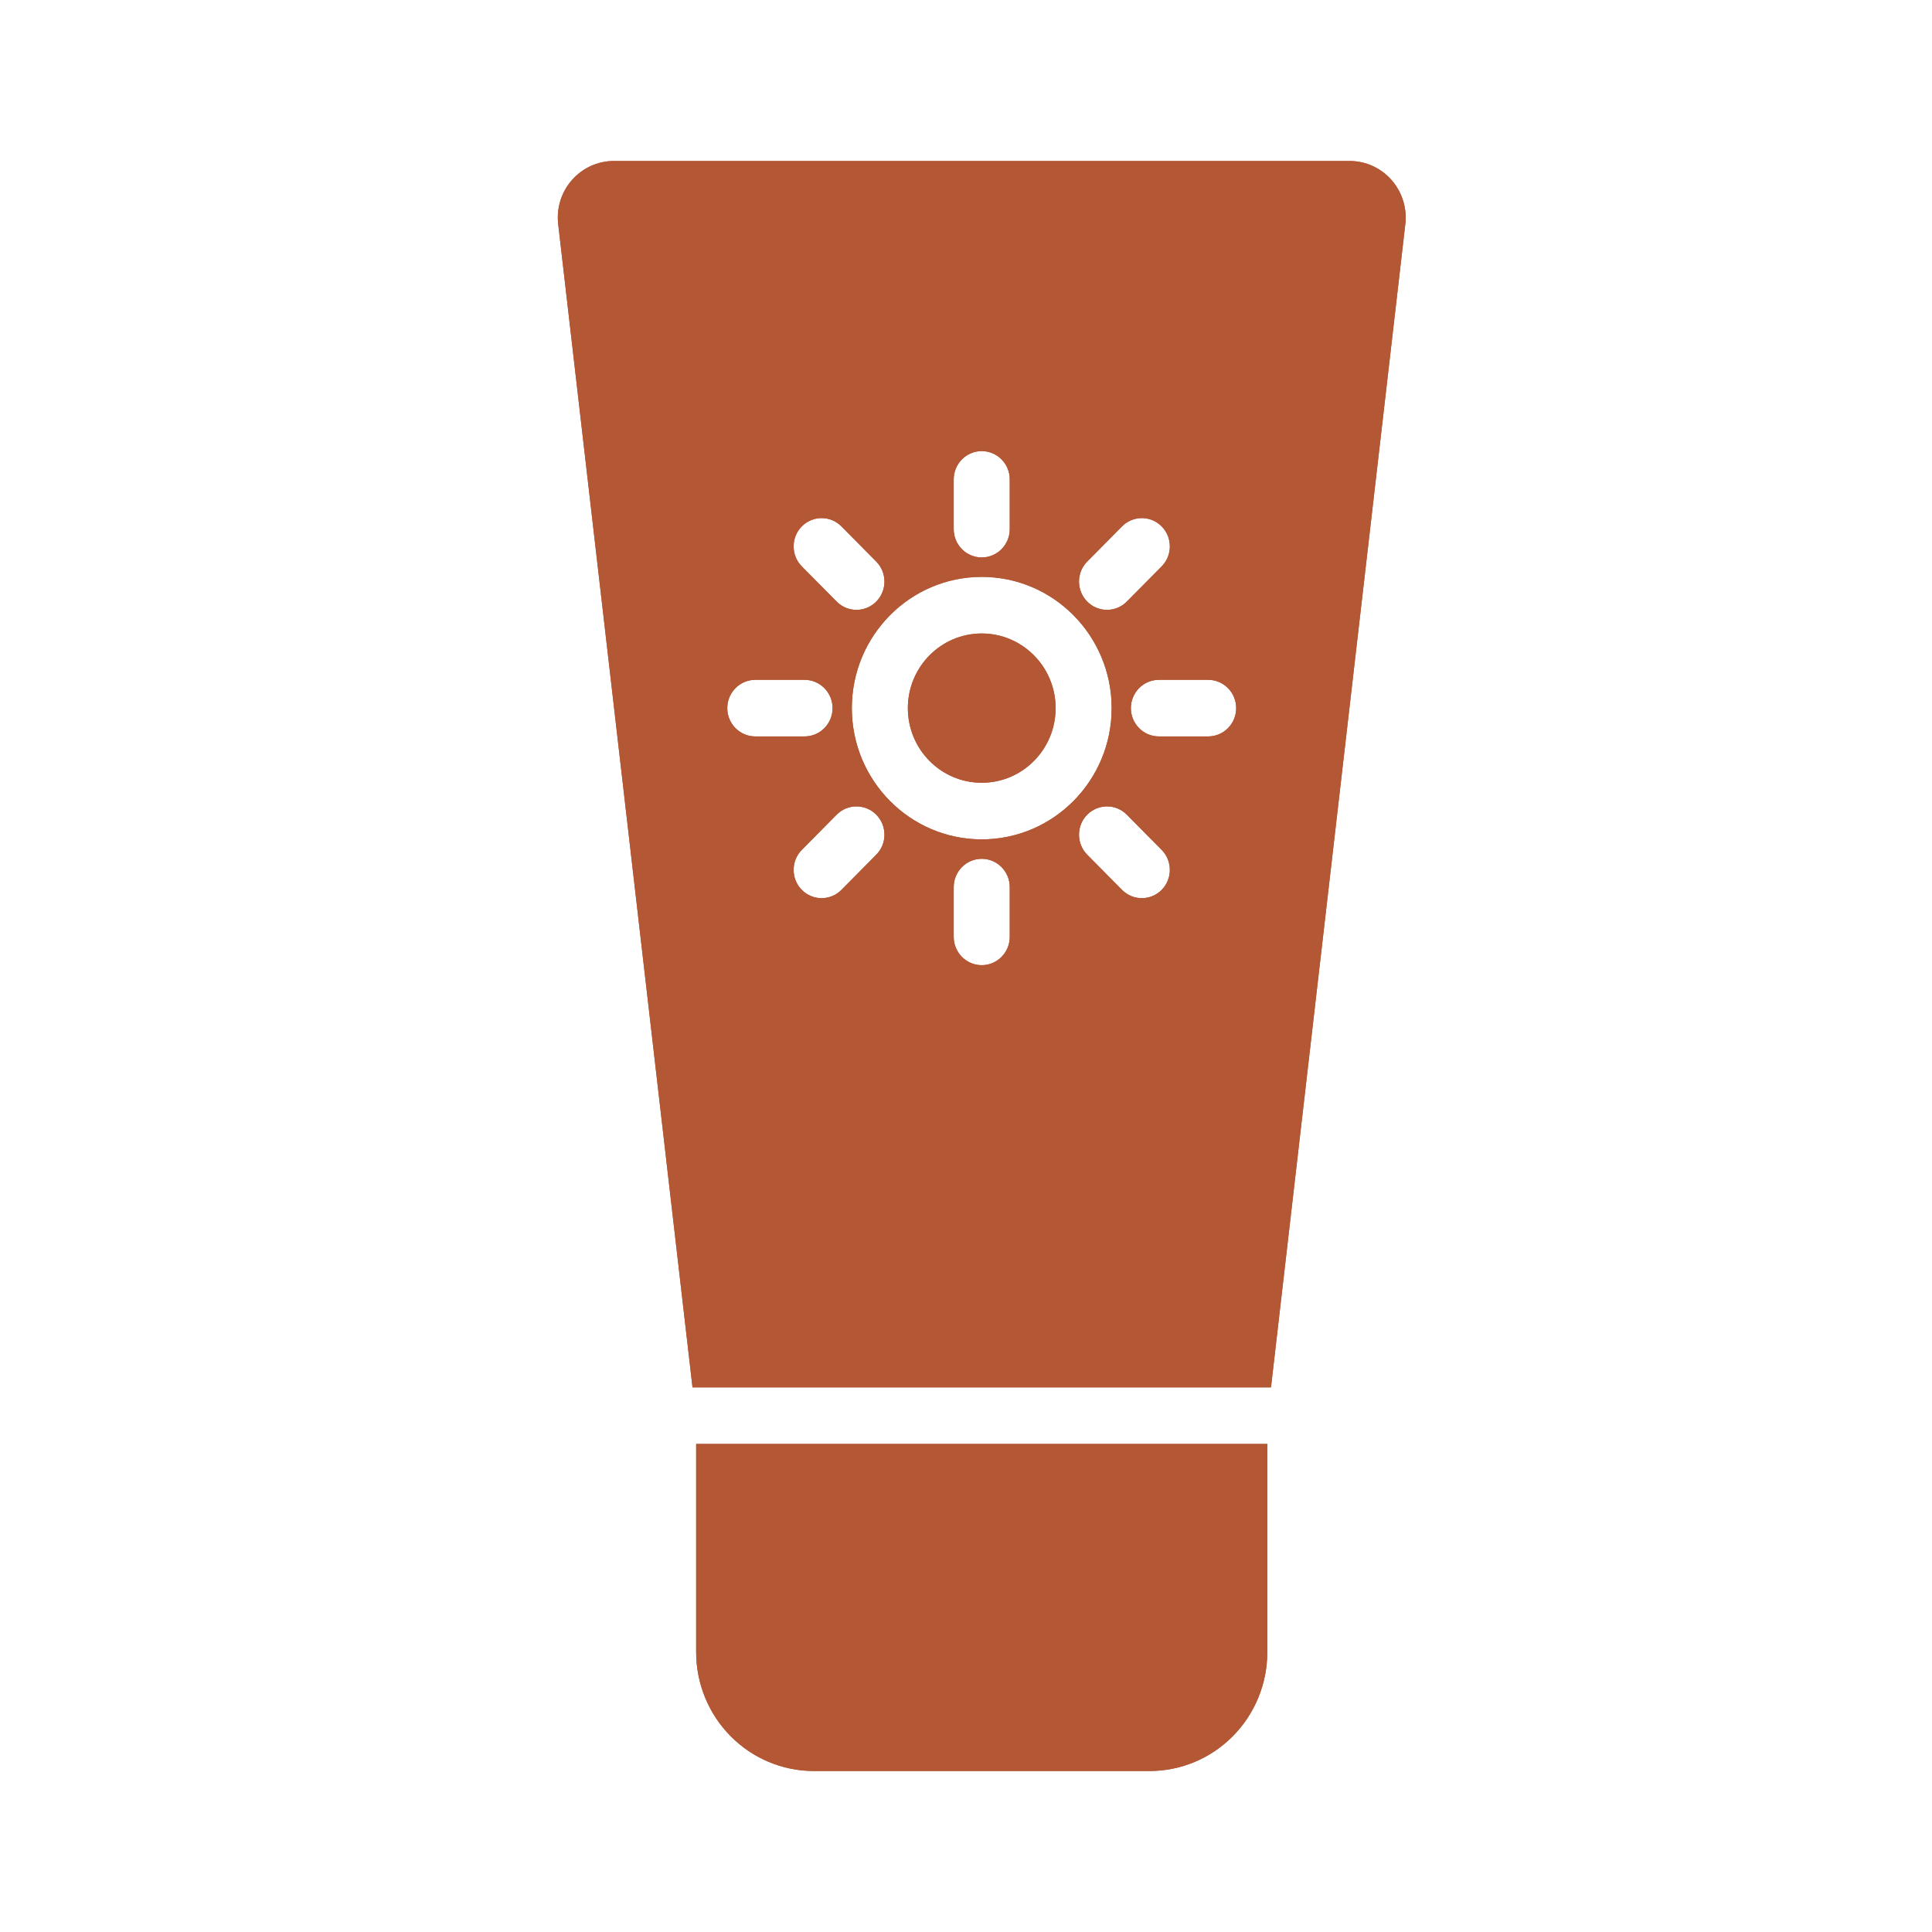 <svg width="64" height="64" viewBox="0 0 64 64" fill="none" xmlns="http://www.w3.org/2000/svg">
<g clip-path="url(#clip0_167_460)">
<path fill-rule="evenodd" clip-rule="evenodd" d="M41.981 47.833V54.728C41.981 55.773 41.57 56.774 40.839 57.513C40.108 58.252 39.116 58.667 38.082 58.667H26.959C25.925 58.667 24.934 58.252 24.203 57.513C23.472 56.775 23.061 55.773 23.061 54.728V47.833H41.981ZM22.94 45.958L18.491 7.426C18.429 6.894 18.596 6.361 18.948 5.962C19.3 5.562 19.805 5.333 20.334 5.333H44.709C45.238 5.333 45.743 5.562 46.095 5.962C46.447 6.361 46.614 6.894 46.553 7.426L42.103 45.958H22.94ZM33.449 31.035V29.387C33.449 28.869 33.033 28.449 32.521 28.449C32.009 28.449 31.593 28.869 31.593 29.387V31.035C31.593 31.553 32.009 31.973 32.521 31.973C33.033 31.973 33.449 31.553 33.449 31.035ZM27.873 29.479L29.027 28.313C29.389 27.948 29.389 27.353 29.027 26.987C28.665 26.622 28.077 26.622 27.715 26.987L26.561 28.153C26.199 28.518 26.199 29.113 26.561 29.479C26.923 29.844 27.511 29.844 27.873 29.479ZM36.015 28.313L37.169 29.479C37.531 29.844 38.119 29.844 38.481 29.479C38.843 29.113 38.843 28.519 38.481 28.153L37.327 26.987C36.965 26.622 36.377 26.622 36.015 26.987C35.653 27.353 35.653 27.947 36.015 28.313ZM32.521 19.11C30.146 19.11 28.218 21.059 28.218 23.458C28.218 25.857 30.146 27.805 32.521 27.805C34.896 27.805 36.825 25.857 36.825 23.458C36.825 21.058 34.896 19.11 32.521 19.11ZM32.521 20.985C33.872 20.985 34.969 22.093 34.969 23.458C34.969 24.823 33.872 25.93 32.521 25.93C31.17 25.93 30.074 24.823 30.074 23.458C30.074 22.093 31.17 20.985 32.521 20.985ZM38.39 24.395H40.022C40.534 24.395 40.95 23.976 40.95 23.458C40.95 22.941 40.534 22.52 40.022 22.52H38.39C37.878 22.52 37.462 22.941 37.462 23.458C37.462 23.976 37.878 24.395 38.39 24.395ZM25.02 24.395H26.652C27.164 24.395 27.58 23.976 27.58 23.458C27.58 22.941 27.164 22.52 26.652 22.52H25.02C24.508 22.52 24.092 22.941 24.092 23.458C24.092 23.976 24.508 24.395 25.02 24.395ZM26.561 18.763L27.715 19.928C28.077 20.294 28.665 20.294 29.027 19.928C29.389 19.562 29.389 18.969 29.027 18.603L27.873 17.437C27.511 17.071 26.923 17.071 26.561 17.437C26.199 17.803 26.199 18.397 26.561 18.763ZM37.327 19.928L38.481 18.763C38.843 18.397 38.843 17.803 38.481 17.437C38.118 17.071 37.531 17.071 37.168 17.437L36.015 18.603C35.653 18.968 35.653 19.562 36.015 19.928C36.377 20.294 36.965 20.294 37.327 19.928ZM33.449 17.529V15.88C33.449 15.363 33.033 14.943 32.521 14.943C32.009 14.943 31.593 15.363 31.593 15.88V17.529C31.593 18.047 32.009 18.466 32.521 18.466C33.033 18.466 33.449 18.047 33.449 17.529Z" fill="#B35734"/>
<mask id="mask0_167_460" style="mask-type:alpha" maskUnits="userSpaceOnUse" x="15" y="-3" width="64" height="64">
<rect x="15" y="-3" width="64" height="64" fill="#F6C15E"/>
</mask>
<g mask="url(#mask0_167_460)">
<path fill-rule="evenodd" clip-rule="evenodd" d="M41.981 47.833V54.728C41.981 55.773 41.57 56.774 40.839 57.513C40.108 58.252 39.116 58.667 38.082 58.667H26.959C25.925 58.667 24.934 58.252 24.203 57.513C23.472 56.775 23.061 55.773 23.061 54.728V47.833H41.981ZM22.94 45.958L18.491 7.426C18.429 6.894 18.596 6.361 18.948 5.962C19.3 5.562 19.805 5.333 20.334 5.333H44.709C45.238 5.333 45.743 5.562 46.095 5.962C46.447 6.361 46.614 6.894 46.553 7.426L42.103 45.958H22.94ZM33.449 31.035V29.387C33.449 28.869 33.033 28.449 32.521 28.449C32.009 28.449 31.593 28.869 31.593 29.387V31.035C31.593 31.553 32.009 31.973 32.521 31.973C33.033 31.973 33.449 31.553 33.449 31.035ZM27.873 29.479L29.027 28.313C29.389 27.948 29.389 27.353 29.027 26.987C28.665 26.622 28.077 26.622 27.715 26.987L26.561 28.153C26.199 28.518 26.199 29.113 26.561 29.479C26.923 29.844 27.511 29.844 27.873 29.479ZM36.015 28.313L37.169 29.479C37.531 29.844 38.119 29.844 38.481 29.479C38.843 29.113 38.843 28.519 38.481 28.153L37.327 26.987C36.965 26.622 36.377 26.622 36.015 26.987C35.653 27.353 35.653 27.947 36.015 28.313ZM32.521 19.11C30.146 19.11 28.218 21.059 28.218 23.458C28.218 25.857 30.146 27.805 32.521 27.805C34.896 27.805 36.825 25.857 36.825 23.458C36.825 21.058 34.896 19.11 32.521 19.11ZM32.521 20.985C33.872 20.985 34.969 22.093 34.969 23.458C34.969 24.823 33.872 25.93 32.521 25.93C31.17 25.93 30.074 24.823 30.074 23.458C30.074 22.093 31.17 20.985 32.521 20.985ZM38.39 24.395H40.022C40.534 24.395 40.95 23.976 40.95 23.458C40.95 22.941 40.534 22.52 40.022 22.52H38.39C37.878 22.52 37.462 22.941 37.462 23.458C37.462 23.976 37.878 24.395 38.39 24.395ZM25.02 24.395H26.652C27.164 24.395 27.58 23.976 27.58 23.458C27.58 22.941 27.164 22.52 26.652 22.52H25.02C24.508 22.52 24.092 22.941 24.092 23.458C24.092 23.976 24.508 24.395 25.02 24.395ZM26.561 18.763L27.715 19.928C28.077 20.294 28.665 20.294 29.027 19.928C29.389 19.562 29.389 18.969 29.027 18.603L27.873 17.437C27.511 17.071 26.923 17.071 26.561 17.437C26.199 17.803 26.199 18.397 26.561 18.763ZM37.327 19.928L38.481 18.763C38.843 18.397 38.843 17.803 38.481 17.437C38.118 17.071 37.531 17.071 37.168 17.437L36.015 18.603C35.653 18.968 35.653 19.562 36.015 19.928C36.377 20.294 36.965 20.294 37.327 19.928ZM33.449 17.529V15.88C33.449 15.363 33.033 14.943 32.521 14.943C32.009 14.943 31.593 15.363 31.593 15.88V17.529C31.593 18.047 32.009 18.466 32.521 18.466C33.033 18.466 33.449 18.047 33.449 17.529Z" fill="#B35734"/>
</g>
</g>
<defs>
<clipPath id="clip0_167_460">
<rect width="63.353" height="64" fill="white"/>
</clipPath>
</defs>
</svg>
